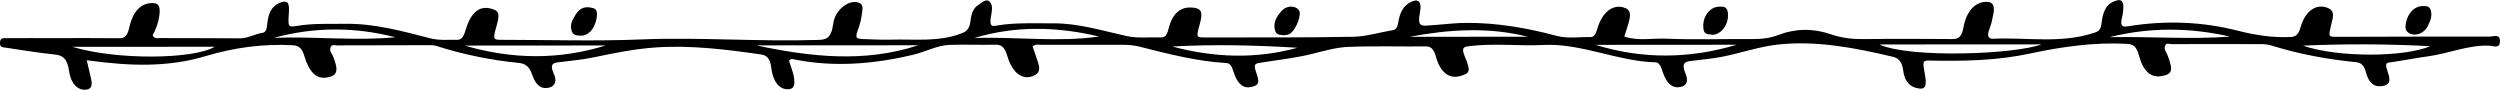 <?xml version="1.0" encoding="UTF-8"?>
<svg id="_Слой_2" data-name="Слой 2" xmlns="http://www.w3.org/2000/svg" viewBox="0 0 516.75 18.55">
  <g id="_Слой_1-2" data-name="Слой 1">
    <g>
      <path d="m213.44,9.62c.41,1.2.85,2.36,1.21,3.57.36,1.2.07,1.93-.75,2.35-2.32,1.21-4.59-.21-5.71-4.03-.53-1.8-1.23-2.29-2.38-2.27-3.19.07-6.38-.07-9.57.04-2.53.09-4.94,1.43-7.43,2.02-8.22,1.97-16.46,2.64-24.74.96-.3-.06-.62-.16-.97.3.32,1.19.87,2.29,1.04,3.63.19,1.41-.06,2.13-1.04,2.24-1.82.2-3.29-1.32-3.67-4.37-.25-2.04-.96-2.64-2.1-2.8-7.22-1.04-14.45-1.94-21.71-1.46-4.37.29-8.7,1.17-13.03,2.08-2.44.51-4.91.69-7.37,1.02-1.03.14-1.56.56-.76,2.3.71,1.56.28,2.54-.86,2.88-1.54.46-2.8-.32-3.53-2.46-.63-1.88-1.49-2.48-2.82-2.61-5.75-.57-11.46-1.73-17.11-3.53-.4-.13-.82-.14-1.23-.14-6.43,0-12.86.01-19.29.04-.44,0-1.03-.29-1.29.4-.3.78.29,1.27.51,1.85,1.22,3.04.9,4.07-1.39,4.41-2.22.34-3.67-1.49-4.52-4.39-.55-1.9-1.34-2.25-2.53-2.31-6.04-.3-11.99.48-17.94,2.27-7.83,2.36-15.76,2-23.67.95-.24-.03-.49-.06-.86-.1.34,1.47.66,2.72.93,4,.28,1.33-.09,1.93-.96,2.06-1.69.25-3.23-1.1-3.61-3.79-.38-2.71-1.4-3.3-2.96-3.46-3.43-.35-6.86-.93-10.29-1.44-.44-.07-1.08,0-1.05-.97.03-1.12.73-.96,1.21-.97,3.34-.03,6.69-.01,10.03-.01,4.48,0,8.95-.03,13.43.02,1.05.01,1.67-.43,2.05-2.16.77-3.57,2.59-5.23,5.04-5.1,1.01.06,1.39.73,1.22,2.29-.19,1.69-.73,3.12-1.43,4.39.47.78.96.55,1.39.55,5.56.03,11.11,0,16.67.05,1.62.01,3.13-.92,4.72-1.15.7-.1.85-.98.93-1.92.23-2.6,1.3-3.88,2.86-4.38,1.34-.43,1.74.09,1.6,2.15-.2,2.89-.19,3.06,1.65,2.74,3.34-.58,6.68-.39,10.02-.44,5.94-.09,11.77,1.5,17.61,3.01,1.85.48,3.69.24,5.54.3,1,.03,1.4-.98,1.78-2.23,1.06-3.47,2.79-4.84,5.15-4.23,1.69.44,1.89,1.04,1.19,3.53-.81,2.9-.81,2.93,1.27,2.93,9.52,0,19.04.31,28.55-.08,12.19-.5,24.37.5,36.56.1,1.63-.05,2.79-.19,3.2-3.37.4-3.07,3.58-5.21,5.46-4.24.48.25.66.69.57,1.44-.15,1.27-.35,2.5-.77,3.64-.77,2.08-.69,2.29.9,2.35,1.95.08,3.91.17,5.86.12,4.82-.13,9.67.52,14.45-1.27,1.13-.42,1.75-1.01,1.93-2.78.15-1.44.65-2.54,1.54-3.08.8-.48,1.65-1.52,2.46-.63.74.82.31,2.22.14,3.37-.27,1.85.58,1.6,1.2,1.49,3.9-.67,7.81-.44,11.71-.47,5.12-.04,10.12,1.51,15.16,2.62,2.42.54,4.83.2,7.24.29.89.03,1.24-.86,1.52-1.98.94-3.66,3.06-4.45,5.21-4.15,1.6.22,1.82,1.03,1.18,3.38-.75,2.74-.75,2.76,1.12,2.76,10.19-.02,20.38.05,30.56-.14,2.76-.05,5.51-.92,8.27-1.38.69-.11.95-.74,1.1-1.7.35-2.25,1.31-3.55,2.71-4.17,1.54-.68,2.19.06,1.73,2.41-.45,2.29.07,2.6,1.34,2.53,2.77-.14,5.54-.55,8.32-.56,6.25-.03,12.41,1.02,18.56,2.67,2.35.63,4.72.21,7.09.26.82.02,1.12-.86,1.42-1.86.99-3.25,3.07-4.89,5.32-4.28,1.39.38,1.67,1.13,1.12,3.14-.26.94-.58,1.84-.91,2.9,2.95.96,5.78.31,8.59.43,6.01.25,12.02.04,18.03.08,1.76.01,3.49-.18,5.2-.83,3.61-1.38,7.23-1.41,10.86-.16,2.27.78,4.57,1.03,6.89,1,6.07-.08,12.14-.06,18.21-.01,1.19,0,1.94-.28,2.34-2.45.65-3.57,2.63-5.38,4.96-5.23,1.09.07,1.54.81,1.22,2.45-.21,1.07-.43,2.18-.81,3.12-.66,1.64-.11,2.08.77,2.04,7.03-.31,14.1,1.09,21.08-1.3.75-.26,1.16-.57,1.3-1.88.33-2.95,1.27-4.22,3.18-4.74,1.06-.29,1.46.38,1.31,1.98-.04.4-.07.81-.16,1.18-.53,1.95-.25,2.42,1.16,2.19,7.6-1.24,15.2-1,22.75.93,3.62.92,7.23,1.47,10.9,1.28.98-.05,1.58-.49,2.01-2.01.97-3.51,3.43-5.03,5.8-3.91,1.38.65.84,2.07.55,3.29-.62,2.61-.65,2.61,1.18,2.6,10.55-.02,21.1-.07,31.64-.05.73,0,2.06-.64,2.04.99-.02,1.58-1.34.94-2.08.9-4.31-.25-8.46,1.61-12.71,2.18-2.56.35-5.11.86-7.67,1.23-.81.12-1.47-.05-.79,1.82.8,2.19.4,2.94-1.25,3.13-1.52.18-2.62-.64-3.21-2.89-.38-1.45-1.02-1.97-2.03-2.07-5.8-.57-11.57-1.62-17.28-3.38-.7-.22-1.43-.35-2.14-.35-6.23-.03-12.45-.02-18.68,0-.48,0-1.14-.41-1.41.42-.22.68.31,1.27.54,1.87,1.23,3.2.99,3.97-1.38,4.34-2.04.32-3.69-1.06-4.53-4.28-.51-1.93-1.26-2.34-2.47-2.41-6.71-.36-13.35.57-19.98,1.99-6.79,1.46-13.63,1.61-20.47,1.47-1.84-.04-1.84-.03-1.35,2.68.49,2.73.13,3.42-1.66,3-1.36-.32-2.49-1.26-2.79-3.56-.26-2-1.02-2.65-2.23-2.93-7.89-1.85-15.81-3.39-23.8-2.49-3.78.43-7.52,1.73-11.29,2.49-2.19.44-4.4.59-6.6.89-1.08.15-2.05.36-1.07,2.66.62,1.46.23,2.37-.87,2.67-1.67.45-3.02-.51-3.83-2.99-.35-1.06-.67-2.04-1.53-2.06-7.78-.19-15.35-3.98-23.13-3.59-5.14.26-10.27-.4-15.4.25-1.22.16-1.62.34-.83,2.25,1.22,2.93,1.05,3.38-1.1,3.95-2.2.58-4.03-.8-4.91-4.01-.44-1.62-1.05-2.15-2.11-2.14-5.35.05-10.7-.12-16.05.1-2.45.1-4.9.81-7.34,1.42-3.66.92-7.35,1.28-11.03,1.89-.93.15-1.17.45-.65,1.9.8,2.24.57,2.73-1.03,3.08-1.64.36-2.8-.66-3.55-2.9-.34-1.02-.6-2-1.51-2.05-6.08-.34-12.06-1.89-18.05-3.4-1.28-.32-2.56-.39-3.84-.38-5.45.01-10.91,0-16.36.01-.6,0-1.22-.24-1.87.35Zm-23.64-.26c-11.16,0-22.32.02-33.48.02,11.16,2.37,22.32,3.65,33.48-.02Zm169.17-.11l-29.17.02c9.72,3.01,19.45,2.89,29.17-.02Zm-233.78.15c-9.71,0-19.41.01-29.12.02,9.72,2.86,19.44,2.99,29.12-.02Zm263.28-.21c6.32,2.9,28.09,2.04,33.48-.02l-33.48.02Zm-373.52.49c9.35,2.81,25.1,2.56,29.44-.02-9.79,0-19.62.01-29.44.02Zm253.23.19c-8.64-.53-17.26-.73-25.89-.26,8.62,2.31,17.26,2.64,25.89.26Zm207.82-.44c7.26,2.5,20.9,2.42,26.32.12-8.86-.48-17.6-.5-26.32-.12Zm-274.61-1.57c8.6-.31,17.19.92,25.79-.31-8.6-2.04-17.2-2.3-25.79.31Zm234.65-.18c8.31-.16,16.61.5,24.92-.11-8.31-1.9-16.62-1.97-24.92.11Zm-379.44.14c8.38-.34,16.76.68,25.13-.12-8.39-2.15-16.77-2.16-25.13.12Zm234.73-.21c8.15,0,16.3-.01,24.45-.02-8.17-2.07-16.34-1.5-24.45.02Z"/>
      <path d="m120.01,7.37c-.64-.13-1.57.2-1.91-1.19-.31-1.3.34-2.24.86-3.12,1.04-1.74,2.37-1.74,3.71-1.36.82.23.83,1.21.61,2.26-.45,2.11-1.66,3.42-3.28,3.42Z"/>
      <path d="m500.75,1.25c.57.08,1.36-.21,1.7.92.34,1.14-.13,2.18-.55,3.08-.79,1.72-2.77,2.39-4.05,1.53-.68-.46-.74-1.14-.53-2.12.43-2.02,1.75-3.38,3.43-3.4Z"/>
      <path d="m353.9,7.19c-.66-.26-1.82.31-1.84-1.8-.03-2.2,1.53-4.04,3.34-4.01.79.01,1.78-.2,1.78,1.78,0,2.13-1.51,4.02-3.27,4.03Z"/>
      <path d="m265.39,7.3c-.76-.15-1.63.07-1.9-1.26-.24-1.16.18-2.19.75-2.96.35-.47.72-.93,1.13-1.23,1.17-.87,3-.49,3.25.6.29,1.3-1.08,4.21-2.22,4.65-.34.13-.71.14-1,.2Z"/>
    </g>
  </g>
</svg>